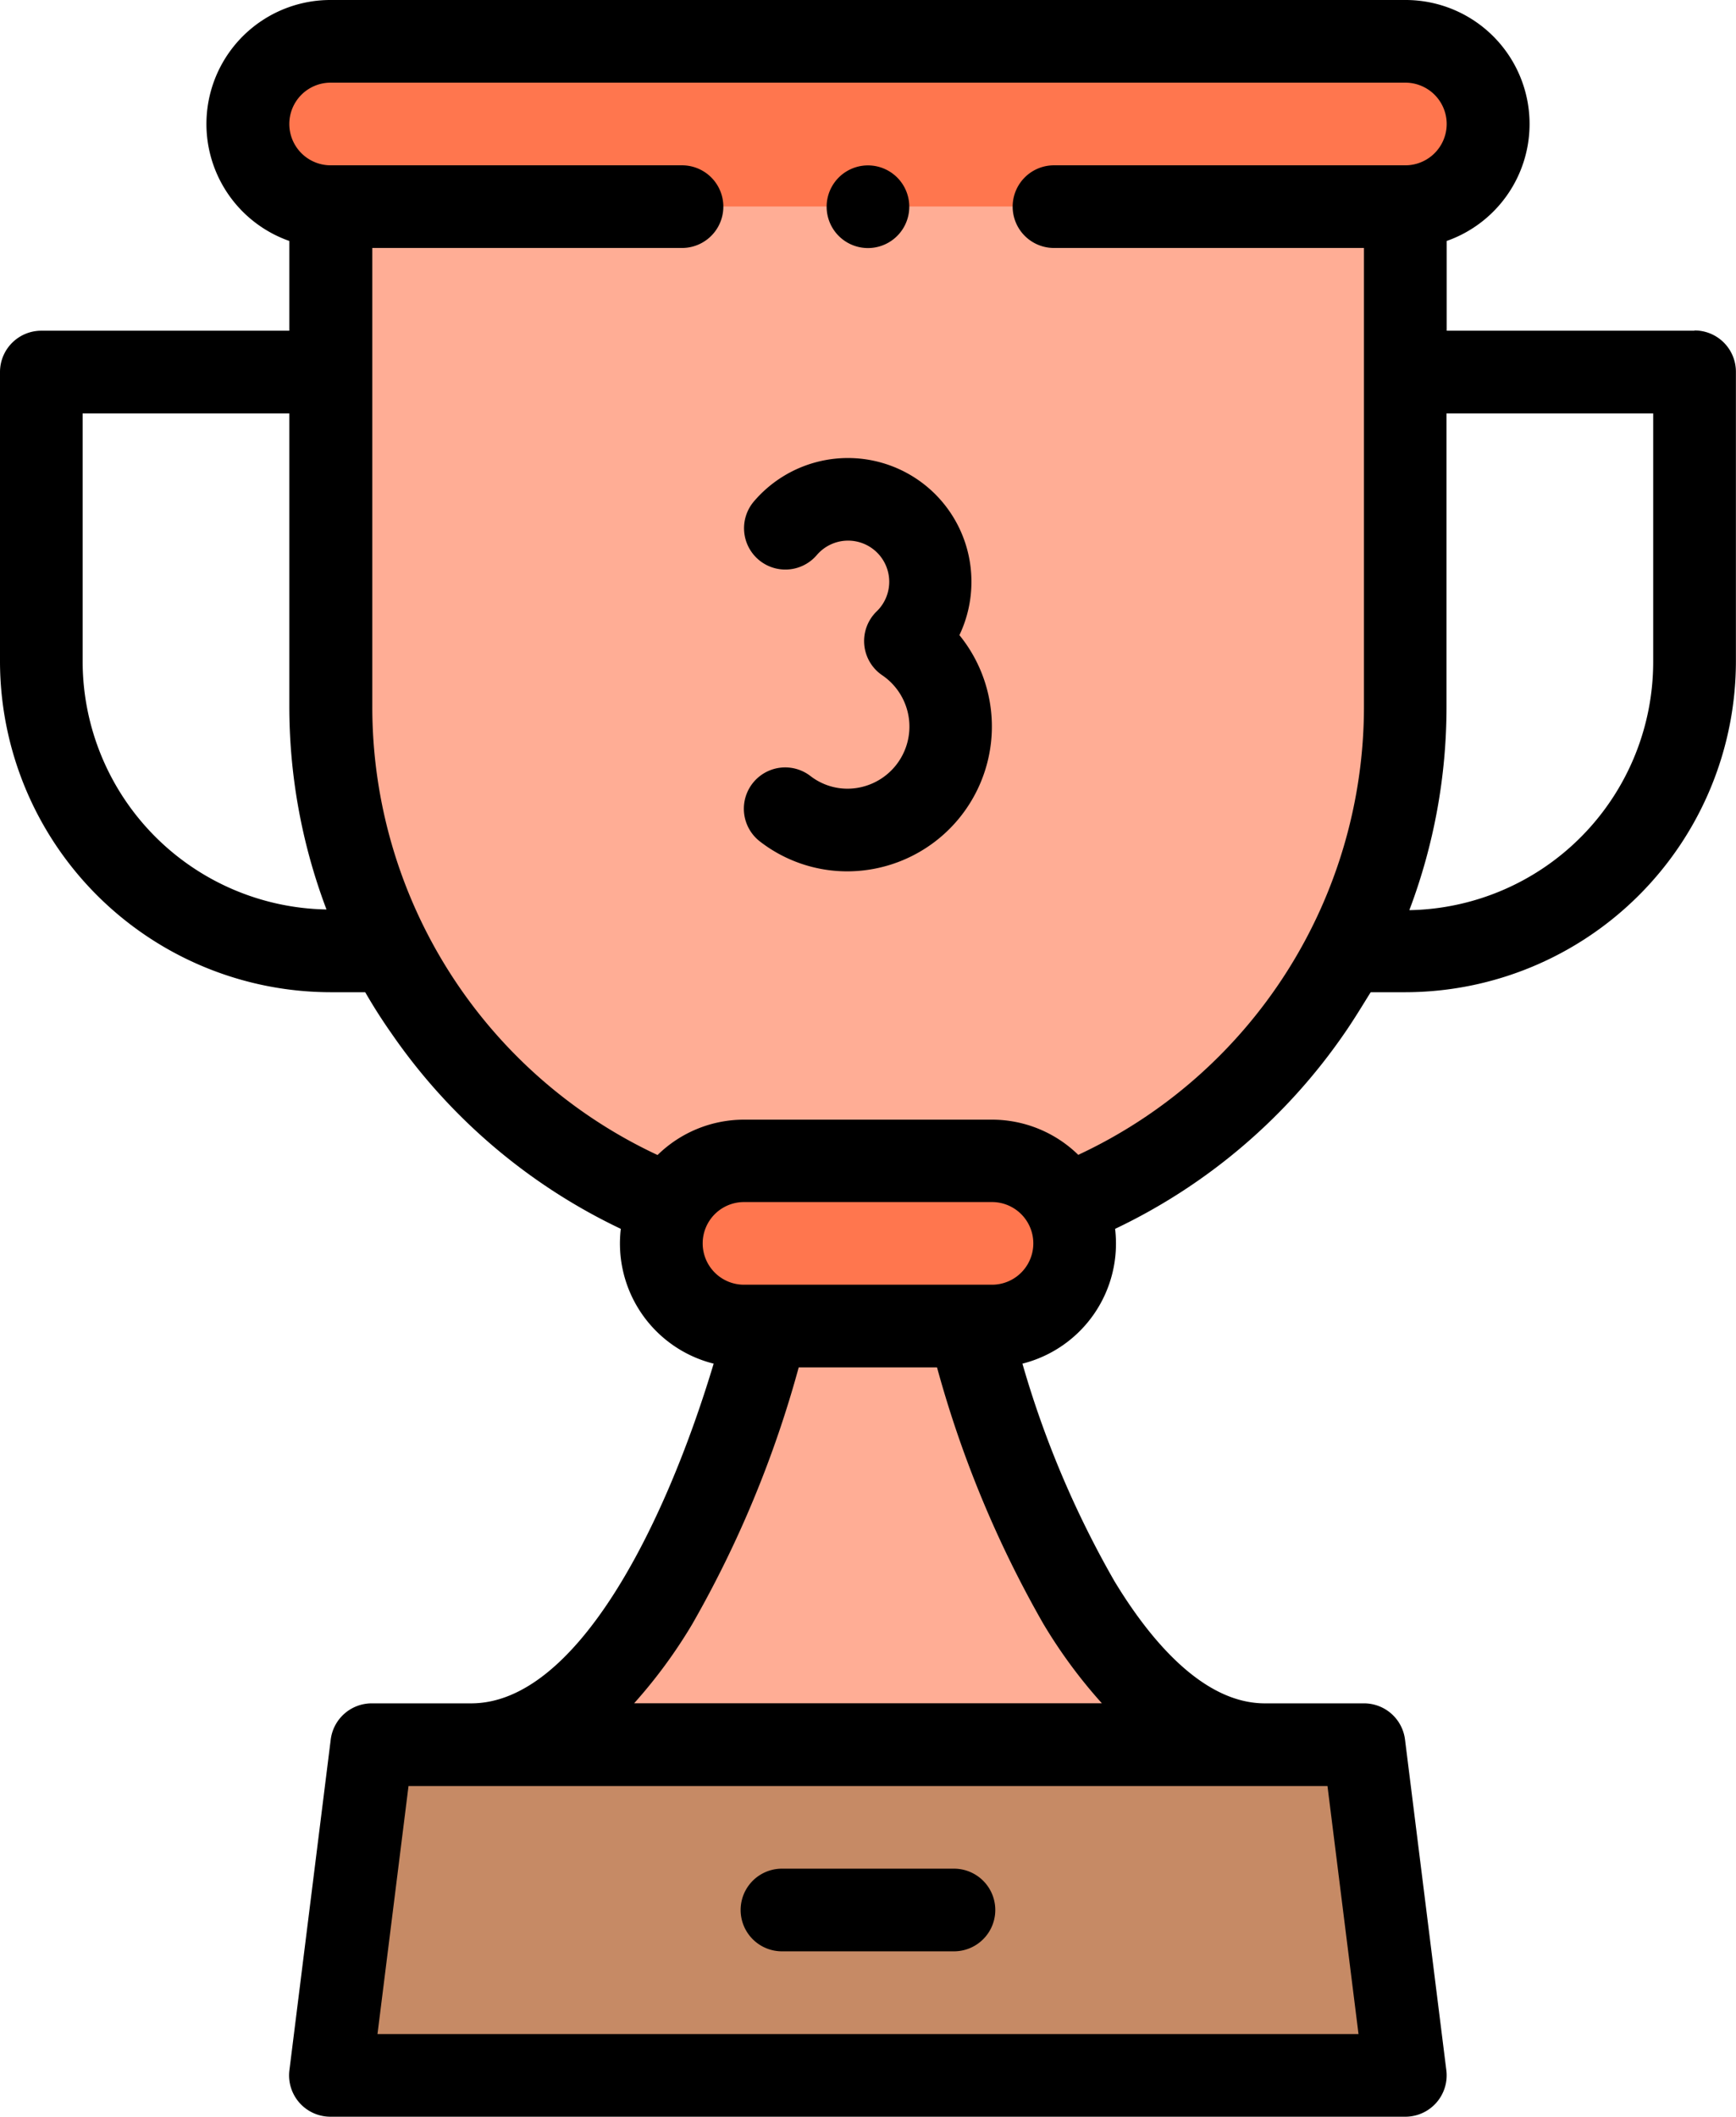 <svg xmlns="http://www.w3.org/2000/svg" width="20.083" height="24.482" viewBox="0 0 20.083 24.482"><defs><style>.a{fill:#c68a65;}.a,.b,.c{fill-rule:evenodd;}.b{fill:#ffad95;}.c{fill:#ff764e;}</style></defs><g transform="translate(2.869 0.478)"><path class="a" d="M136.807,422H126.478L126,425.825h12.432L137.954,422Z" transform="translate(-125.044 -402.3)"/><path class="b" d="M163.423,320.75c-.524,2.023-1.7,4.841-3.423,4.841h9.181c-1.72,0-2.9-2.818-3.423-4.841Z" transform="translate(-157.418 -305.891)"/><path class="c" d="M207.223,282.664h2.6a.959.959,0,0,0,.956-.956.947.947,0,0,0-.107-.437.959.959,0,0,0-.85-.519h-2.869a.959.959,0,0,0-.85.519.948.948,0,0,0-.107.437.959.959,0,0,0,.956.956h.267Z" transform="translate(-201.218 -267.805)"/><path class="b" d="M130.782,61.033h2.869a.959.959,0,0,1,.85.519,6.239,6.239,0,0,0,3.932-5.779V50H126v5.774a6.239,6.239,0,0,0,3.932,5.779A.959.959,0,0,1,130.782,61.033Z" transform="translate(-125.044 -48.086)"/><path class="c" d="M106.956,11.912h12.432a.956.956,0,1,0,0-1.913H106.956a.956.956,0,0,0,0,1.913Z" transform="translate(-106 -9.999)"/></g><g transform="translate(0 0)"><path d="M227.662,452h-1.99a.478.478,0,1,0,0,.956h1.99a.478.478,0,0,0,0-.956Z" transform="translate(-216.626 -430.387)"/><path d="M65.6,3.825H62.736V2.787A1.434,1.434,0,0,0,62.258,0H49.825a1.434,1.434,0,0,0-.478,2.787V3.825H46.478A.478.478,0,0,0,46,4.3V7.651a3.83,3.83,0,0,0,3.825,3.825h.4q.138.24.3.471a6.727,6.727,0,0,0,2.657,2.266,1.432,1.432,0,0,0,1.074,1.559c-.575,1.914-1.6,3.929-2.805,3.929H50.3a.478.478,0,0,0-.474.419l-.478,3.825a.478.478,0,0,0,.474.537H62.258a.478.478,0,0,0,.474-.537l-.478-3.825a.478.478,0,0,0-.474-.419H60.632c-.732,0-1.35-.769-1.74-1.414a11.359,11.359,0,0,1-1.064-2.515A1.432,1.432,0,0,0,58.9,14.213a6.726,6.726,0,0,0,2.657-2.267c.106-.153.2-.31.3-.47h.4a3.83,3.83,0,0,0,3.825-3.825V4.3a.478.478,0,0,0-.478-.478ZM46.956,7.651V4.782h2.391V8.165a6.637,6.637,0,0,0,.43,2.354A2.872,2.872,0,0,1,46.956,7.651Zm14.76,15.875H50.367l.359-2.869H61.357ZM58.747,19.7H53.336a5.851,5.851,0,0,0,.672-.915,12.688,12.688,0,0,0,1.232-2.97h1.6a12.689,12.689,0,0,0,1.23,2.966A5.853,5.853,0,0,0,58.747,19.7Zm-1.271-4.841H54.607a.478.478,0,1,1,0-.956h2.869a.478.478,0,1,1,0,.956Zm1-1.5a1.429,1.429,0,0,0-1-.409H54.607a1.429,1.429,0,0,0-1,.409,5.72,5.72,0,0,1-3.3-5.191v-5.3H53.89a.478.478,0,0,0,0-.956H49.825a.478.478,0,1,1,0-.956H62.258a.478.478,0,1,1,0,.956H58.193a.478.478,0,1,0,0,.956h3.586v5.3A5.721,5.721,0,0,1,58.478,13.355Zm6.649-5.7a2.872,2.872,0,0,1-2.821,2.868,6.637,6.637,0,0,0,.43-2.354V4.782h2.391Z" transform="translate(-46 0)"/><path d="M246.475,40.955a.478.478,0,0,0,0-.956h0a.478.478,0,0,0,0,.956Z" transform="translate(-236.434 -38.086)"/><path d="M228.63,112.235a1.429,1.429,0,0,0-2.516-.933.478.478,0,1,0,.727.621.476.476,0,1,1,.69.654.478.478,0,0,0,.067.736.718.718,0,0,1-.4,1.312.7.7,0,0,1-.431-.147.478.478,0,0,0-.583.758,1.649,1.649,0,0,0,1.014.345,1.675,1.675,0,0,0,1.293-2.732A1.432,1.432,0,0,0,228.63,112.235Z" transform="translate(-217.392 -105.503)"/></g></svg>